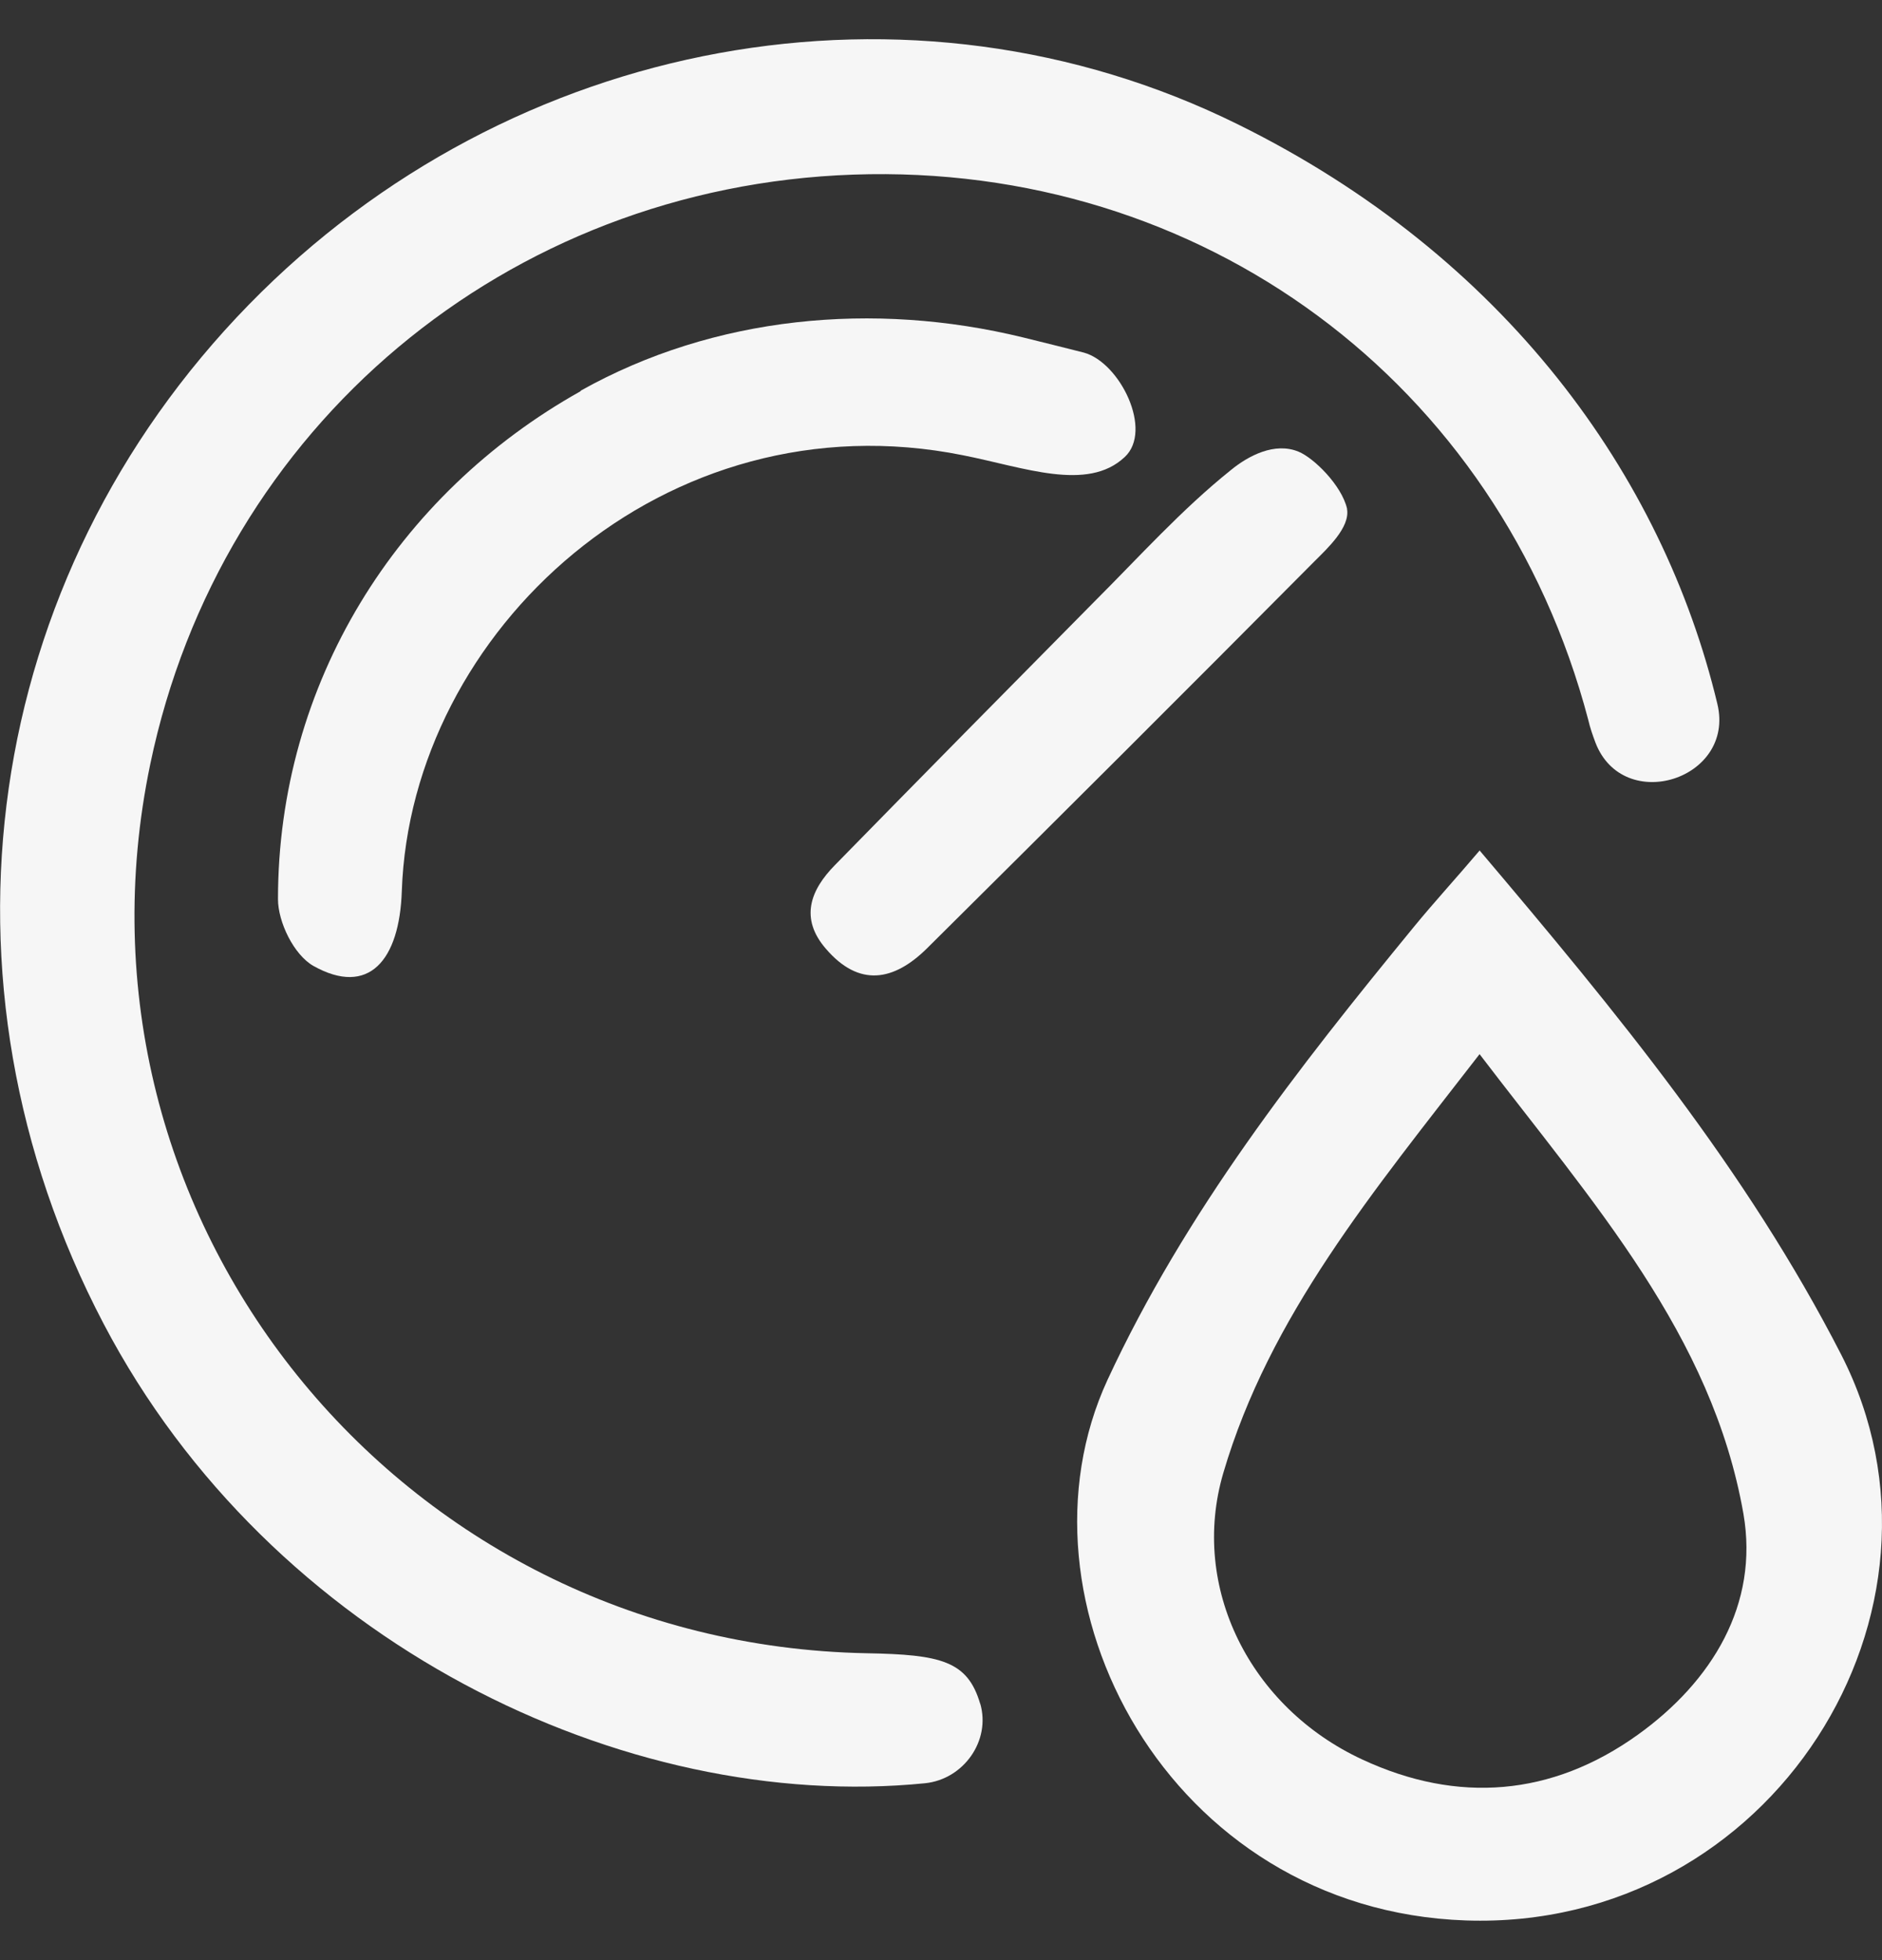 <svg width="24" height="25" viewBox="0 0 24 25" fill="none" xmlns="http://www.w3.org/2000/svg">
<rect x="0" y="0" width="24" height="25" fill="#333333" stroke="none"/>
<g clip-path="url(#clip0_1283_1224)">
<path d="M12.5 21.727C12.638 22.201 12.289 22.693 11.797 22.744C7.96 23.128 3.448 20.943 1.321 16.883C-0.972 12.509 -0.229 7.373 3.174 3.885C6.519 0.46 11.614 -0.478 15.788 1.587C19.191 3.268 21.204 6.064 21.901 8.98C22.13 9.941 20.701 10.393 20.346 9.472C20.312 9.381 20.277 9.283 20.254 9.181C19.116 4.863 15.314 2.073 10.882 2.227C6.462 2.381 2.813 5.441 1.916 9.747C0.709 15.539 5.084 20.972 11.054 21.086C11.997 21.103 12.34 21.183 12.5 21.732V21.727Z" fill="#F6F6F6"/>
<path d="M18.871 10.85C20.62 12.915 22.273 14.922 23.48 17.278C25.149 20.537 22.599 24.626 18.693 24.494C14.896 24.363 12.826 20.406 14.124 17.598C15.119 15.454 16.549 13.629 18.03 11.822C18.282 11.514 18.556 11.216 18.871 10.845V10.85ZM18.871 13.441C17.504 15.208 16.189 16.786 15.6 18.787C15.171 20.245 15.943 21.778 17.372 22.441C18.59 23.008 19.791 22.91 20.884 22.127C21.833 21.446 22.433 20.463 22.233 19.308C21.833 17.026 20.317 15.345 18.865 13.441H18.871Z" fill="#F6F6F6"/>
<path d="M7.405 4.983C9.109 4.028 11.145 3.84 13.044 4.303C13.295 4.366 13.558 4.429 13.821 4.497C14.284 4.623 14.708 5.492 14.342 5.83C13.867 6.276 13.061 5.961 12.283 5.807C8.475 5.04 5.238 8.054 5.124 11.365C5.095 12.251 4.701 12.714 3.997 12.32C3.746 12.177 3.545 11.759 3.545 11.468C3.545 8.723 5.055 6.304 7.405 4.989V4.983Z" fill="#F6F6F6"/>
<path d="M17.178 6.493C17.218 6.727 16.926 6.996 16.766 7.156C15.125 8.809 13.473 10.456 11.82 12.097C11.397 12.514 10.956 12.594 10.533 12.102C10.196 11.714 10.333 11.353 10.648 11.033C11.745 9.912 12.849 8.792 13.953 7.676C14.525 7.105 15.068 6.499 15.697 5.995C15.92 5.812 16.257 5.635 16.56 5.761C16.755 5.841 17.109 6.19 17.178 6.487V6.493Z" fill="#F6F6F6"/>
</g>
<defs>
<clipPath id="clip0_1283_1224">
<rect width="24" height="24" fill="white" transform="translate(0 0.5)"/>
</clipPath>
</defs>
</svg>
